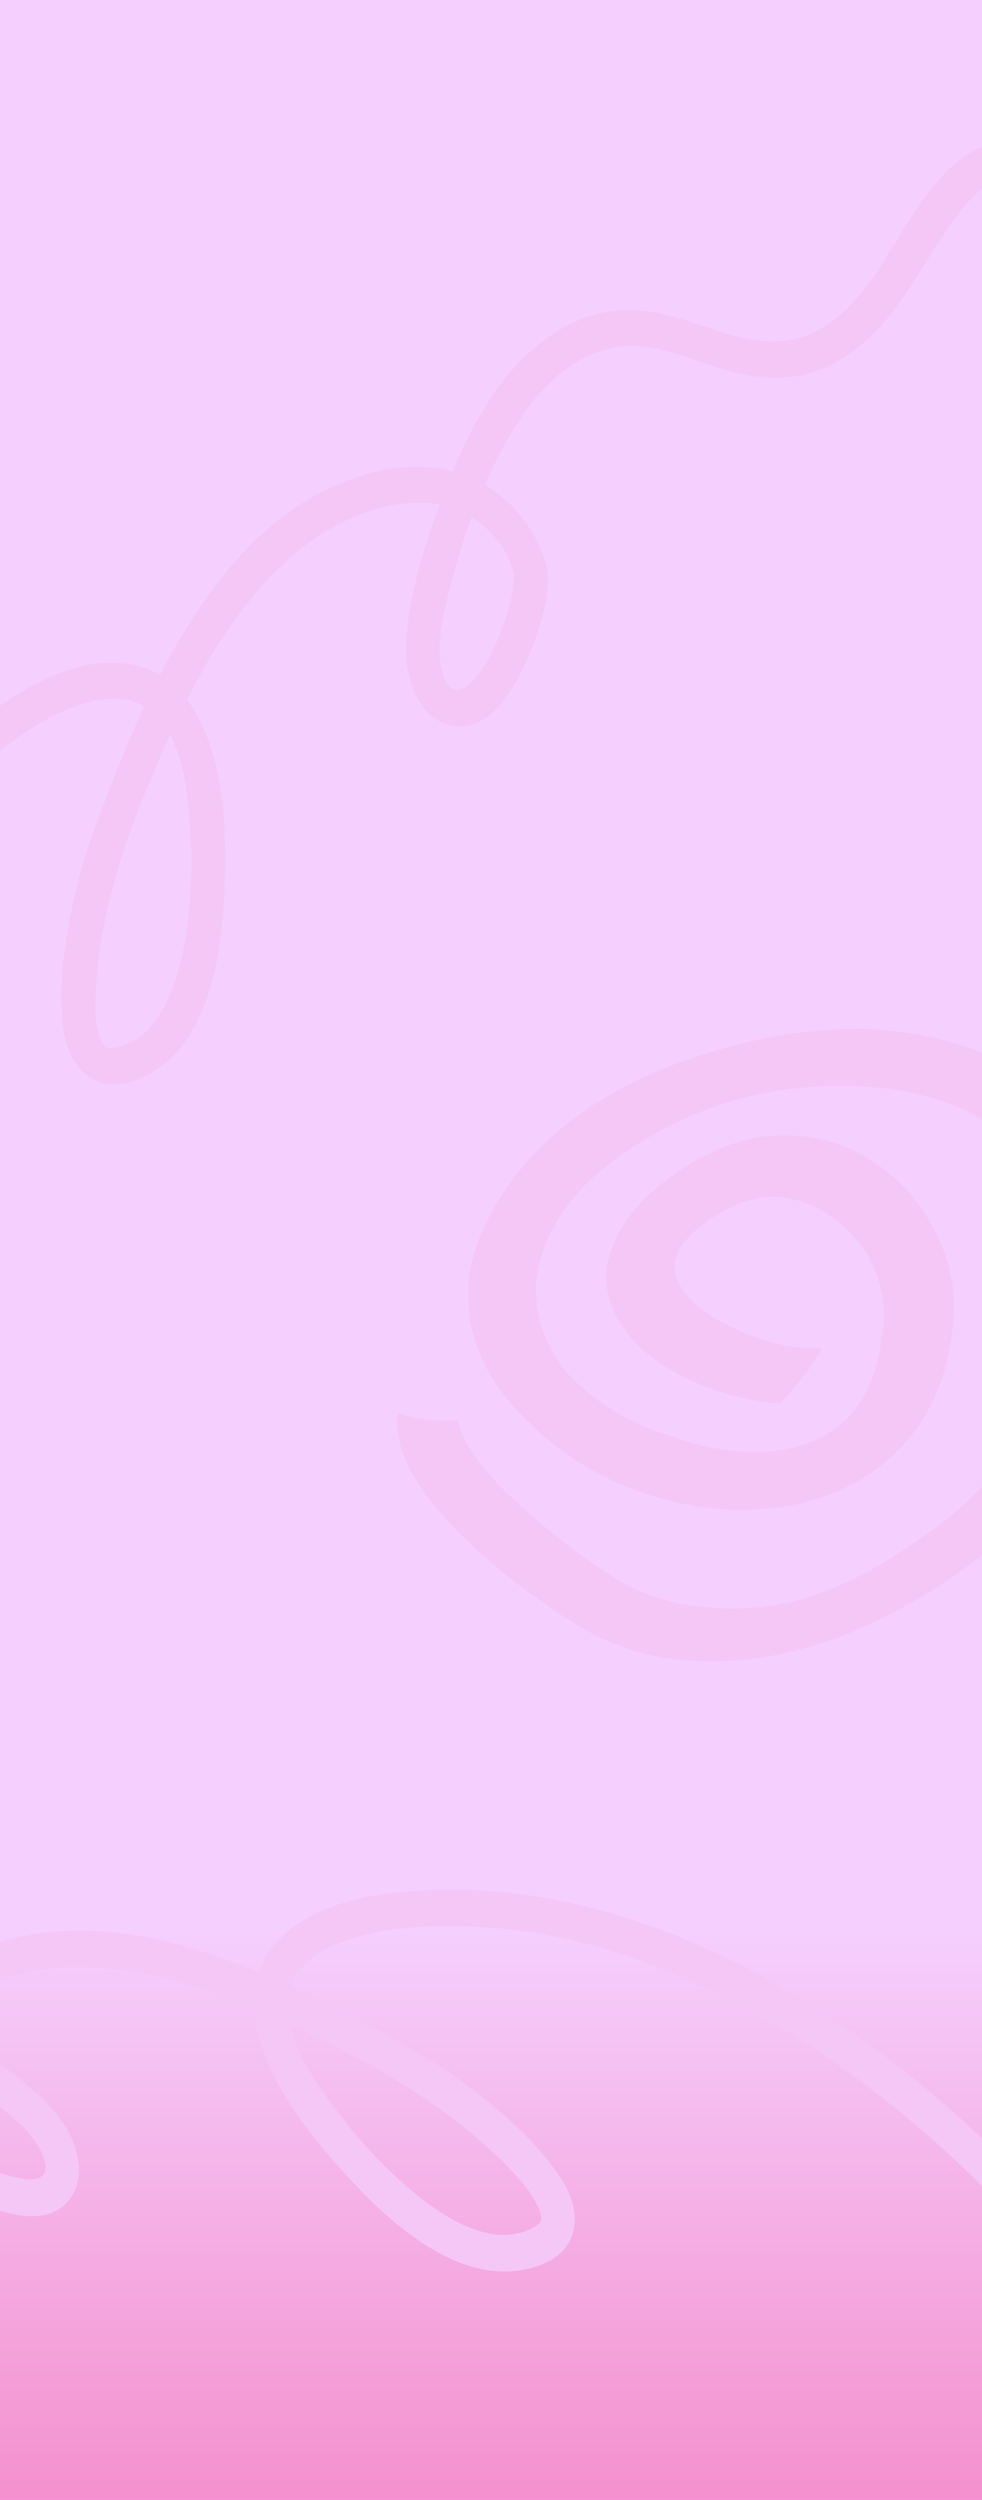 <svg width="1920" height="4885" viewBox="0 0 1920 4885" fill="none" xmlns="http://www.w3.org/2000/svg">
<rect x="0" y="0" width="1920" height="4885" fill="#333333" stroke="none"/>
<g clip-path="url(#clip0_22_679)">
<rect width="1920" height="4885" fill="white"/>
<rect width="1920" height="5303" transform="matrix(-1 -8.74228e-08 -8.74228e-08 1 1920 0)" fill="url(#paint0_linear_22_679)"/>
<path d="M2453.1 89.126C2415.55 148.62 2380.46 218.652 2321.41 257.195C2252.74 302.012 2168.27 285.121 2089.54 274.307C2019.31 264.616 1948.75 263.749 1889.51 303.149C1827.18 344.633 1784.63 418.788 1745.05 483.026C1705.69 546.767 1665.1 609.539 1599.48 645.306C1539 678.262 1474.91 669.516 1408.88 647.992C1346.41 627.643 1284.62 603.691 1219.8 605.866C1140.3 608.502 1071.94 649.82 1017.54 705.17C959.893 763.821 918.501 840.814 885.122 920.847C784.926 894.231 674.708 930.524 591.472 982.887C468.443 1060.32 381.228 1187.22 312.817 1318.57C268.424 1293.4 215.092 1289.72 166.703 1300.43C78.868 1319.86 1.182 1374.07 -67.349 1430.29C-137.295 1487.67 -199.161 1554.82 -253.285 1628.87C-449.425 1897.29 -544.247 2255.71 -564.823 2601.45C-566.845 2635.35 -567.791 2669.47 -568.063 2703.56C-568.427 2749.01 -501.728 2756.07 -501.334 2710.68C-498.566 2358.62 -411.293 1999.73 -228.766 1717.27C-175.451 1634.74 -111.028 1562.51 -38.194 1499.19C25.428 1443.92 99.222 1390.07 182.207 1370.19C220.345 1361.06 254.091 1363.94 282.131 1380.46C255.72 1436.72 232.016 1494.65 209.736 1553.08C189.468 1606.17 168.233 1659.68 154.396 1715.54C131.575 1807.66 111.999 1907.35 122.991 2005.5C127.706 2047.19 145.152 2089.61 183.028 2109.78C226.037 2132.61 279.344 2109.71 313.257 2085.16C418.107 2009.18 436.731 1840.41 439.842 1711.93C442.563 1600.81 435.478 1468.79 369.498 1371.37C368.364 1369.66 367.069 1368.18 365.91 1366.56C424.156 1251.94 496.568 1144.63 595.211 1067.29C663.29 1013.88 767.777 968.238 859.493 986.353C853.58 1002.61 847.833 1018.79 842.306 1034.86C821.508 1095.28 804.916 1157.62 796.707 1222.35C790.057 1275.21 792.548 1330.47 824.264 1377.12C852.252 1418.28 899.865 1430.9 939.014 1409.5C980.362 1386.83 1007.1 1338.92 1027.2 1296.09C1048.37 1250.82 1064.45 1202.18 1070.69 1150.97C1078.38 1087.26 1031.84 1014.4 985.206 974.179C973.255 963.851 960.83 955.053 948.115 947.464C967.815 902.859 990.282 860.055 1015.53 820.866C1058.75 753.819 1120.98 695.371 1199.39 679.305C1263.03 666.255 1328.42 693.794 1390.25 714.387C1453.82 735.55 1518.16 747.668 1581.06 729.978C1653.82 709.534 1709.17 658.266 1753.96 597.793C1803.08 531.503 1839.39 455.39 1893.99 393.56C1952.65 327.034 2033.65 336.861 2115.71 348.812C2201.16 361.187 2287.23 365.048 2360.07 317.531C2427.11 273.754 2467.54 197.853 2510.28 130.133C2533.3 93.657 2475.99 52.943 2452.92 89.447L2453.1 89.126ZM339.291 1449.89C362.186 1501.65 367.702 1561.7 371.498 1616.53C376.405 1686.9 374.023 1758.43 363.206 1826.9C353.026 1891.56 334.907 1961.57 292.242 2008.83C276.189 2026.61 255.001 2039.53 232.065 2045.81C224.53 2047.85 218.007 2048.47 210.326 2047.46C206.57 2046.99 204.972 2044.91 202.768 2042.45C196.488 2035.58 192.171 2019.29 189.535 2004.28C185.471 1981.49 186.328 1958.04 187.299 1935.38C189.452 1885.38 197.825 1836.37 207.775 1788.15C232.536 1668.7 279.406 1554.93 328.188 1446.2C329.633 1442.89 331.219 1439.58 332.694 1436.34C334.942 1440.68 337.141 1445.19 339.236 1449.91L339.291 1449.89ZM973.611 1057.32C990.439 1078.87 1006.6 1112 1004.59 1139.21C1002.99 1161.43 996.109 1183.19 989.667 1203.9C975.2 1250.12 954.043 1298.42 921.573 1332.58C898.631 1356.71 875.896 1354.46 865.06 1313.65C850.874 1260.39 867.17 1199.11 879.594 1149.51C891.167 1103.29 905.499 1056.52 922.515 1010.83C940.918 1022.32 958.205 1037.64 973.642 1057.38L973.611 1057.32Z" fill="#F5C7F7"/>
<path d="M-1921.42 4301.53C-1854.29 4322.58 -1782.22 4353.25 -1712.26 4344.42C-1630.91 4334.14 -1577.45 4266.59 -1524.43 4207.39C-1477.17 4154.55 -1423.94 4108.22 -1353.28 4099.91C-1278.91 4091.19 -1198.49 4120.18 -1126.73 4143.53C-1055.48 4166.65 -983.905 4188.22 -910.734 4173.02C-843.304 4159 -800.105 4110.85 -763.705 4051.7C-729.256 3995.76 -697.653 3937.51 -646.832 3897.21C-584.524 3847.77 -505.676 3835.02 -428.38 3842C-346.477 3849.4 -265.091 3881.3 -187.846 3920.71C-128.695 3835.57 -21.186 3791.9 76.155 3777.94C220.059 3757.34 368.673 3797.63 505.836 3853.48C523.384 3805.56 561.662 3768.24 605.479 3745.08C685.012 3703.04 779.316 3694.09 867.943 3692.59C958.404 3691.06 1049.03 3702.2 1138.21 3723.62C1461.45 3801.28 1765.71 4013.13 2005.17 4263.37C2028.66 4287.91 2051.46 4313.31 2073.73 4339.11C2103.43 4373.53 2057.15 4422.08 2027.47 4387.73C1797.5 4121.15 1498.69 3904.06 1176.73 3806.87C1082.68 3778.47 986.817 3765.11 890.315 3763.98C806.043 3763.03 714.938 3769.74 638.811 3808.29C603.83 3826.02 579.967 3850.05 569.288 3880.8C625.83 3906.59 681.395 3935.41 736.198 3965.53C786.011 3992.88 836.826 4019.92 883.531 4053.55C960.552 4109.01 1039.99 4172.32 1095.14 4254.26C1118.53 4289.09 1132.69 4332.72 1116.87 4372.61C1098.86 4417.85 1043.4 4434.9 1001.66 4438.13C872.56 4448.08 749.125 4331.47 663.598 4235.55C589.606 4152.6 509.562 4047.38 496.802 3930.41C496.561 3928.38 496.592 3926.41 496.427 3924.43C377.838 3874.75 253.186 3839.81 127.933 3844.7C41.47 3848.05 -67.723 3880.89 -125.912 3954.06C-110.88 3962.62 -96.028 3971.24 -81.415 3979.91C-26.455 4012.51 26.539 4049.29 74.694 4093.32C113.976 4129.31 147.841 4173.04 153.861 4229.14C159.166 4278.63 131.039 4319.06 87.339 4328.08C41.15 4337.57 -10.24 4318.35 -53.289 4298.71C-98.718 4277.9 -142.46 4251.24 -180.358 4216.24C-227.454 4172.65 -239.14 4086.99 -229.623 4026.14C-227.197 4010.53 -223.42 3995.78 -218.639 3981.77C-262.525 3960.52 -307.356 3942.43 -351.968 3928.9C-428.305 3905.76 -513.575 3901.48 -583.747 3939.99C-640.706 3971.23 -672.728 4034.54 -706.534 4090.26C-741.293 4147.54 -782.496 4198.42 -841.891 4225.64C-910.59 4257.15 -985.965 4253.89 -1059.25 4236.78C-1139.59 4218.04 -1216.54 4183.52 -1298.18 4171.73C-1385.95 4158.98 -1441.33 4218.9 -1496.16 4281.12C-1553.28 4345.86 -1616.4 4404.51 -1702.67 4415.43C-1782.12 4425.46 -1862.06 4393.76 -1938.47 4369.8C-1979.63 4356.9 -1962.29 4288.77 -1921.08 4301.66L-1921.42 4301.53ZM570.647 3970.71C586.701 4025 621.357 4074.34 653.951 4118.59C695.758 4175.41 743.869 4228.39 796.433 4273.59C846.042 4316.29 905.169 4357.93 968.275 4366.34C992.023 4369.51 1016.54 4365.64 1038.08 4355.58C1045.15 4352.26 1050.52 4348.51 1055.73 4342.77C1058.29 4339.99 1058.16 4337.36 1058.24 4334.06C1058.58 4324.76 1051.33 4309.55 1043.63 4296.4C1031.97 4276.39 1016.14 4259.08 1000.73 4242.43C966.735 4205.71 928.627 4173.77 889.837 4143.45C793.648 4068.42 684.283 4012.03 576.722 3960.72C573.48 3959.13 570.133 3957.64 566.907 3956.12C568.002 3960.88 569.249 3965.74 570.707 3970.7L570.647 3970.71ZM-166.972 4082.01C-165.853 4109.33 -156.726 4145.04 -137.59 4164.49C-121.981 4180.39 -102.655 4192.53 -84.343 4204.14C-43.395 4230.02 3.993 4253.14 50.853 4258.16C83.96 4261.71 99.833 4245.28 81.677 4207.15C58.022 4157.37 5.94 4121.21 -35.639 4091.44C-74.375 4063.69 -115.571 4037.32 -158.112 4013.5C-164.702 4034.17 -167.966 4057.04 -166.956 4082.08L-166.972 4082.01Z" fill="#F5C7F7"/>
<path d="M1524.72 2742.91C1477.22 2739.11 1433.94 2729.13 1393.57 2714.86C1353.02 2700.77 1315.91 2681.86 1282.09 2658.38C1249.29 2633.74 1219.63 2604.22 1200.75 2564.61C1191.7 2544.68 1185.71 2522.16 1185.48 2497.38C1184.9 2472.66 1192.01 2445.68 1204.13 2420.63C1209.57 2407.89 1217.15 2396.14 1224.82 2384.34C1228.88 2378.64 1233.34 2373.24 1237.61 2367.74L1244.26 2359.56L1251.35 2352.07L1265.81 2337.15C1270.75 2332.51 1275.9 2328.07 1281.06 2323.63C1291.18 2314.35 1301.91 2306.66 1312.44 2298.56C1354.79 2266.87 1408.46 2239.11 1466.91 2225.09C1526.83 2213.14 1586.28 2218.04 1632.96 2234.02C1656.71 2241.77 1678.15 2251.77 1697.16 2263.48C1716.35 2275.01 1733.64 2288 1748.85 2302.04C1764.48 2315.9 1778.28 2330.79 1790.52 2346.5C1803.09 2362.06 1813.81 2378.66 1823.27 2395.85C1842.22 2430.31 1855.98 2467.45 1862.07 2508.32C1863.78 2518.45 1864.67 2529.06 1865.32 2539.68C1865.54 2550.49 1865.53 2561.91 1864.66 2571.46C1863.97 2581.41 1863.5 2591.27 1862.03 2601.49C1860.88 2611.56 1859.63 2621.68 1857.49 2632.1C1849.95 2673.24 1837.32 2716.14 1812.73 2759.33C1789.07 2802.29 1751.06 2845.37 1703.17 2878.14C1654.99 2910.84 1599.43 2931.7 1547.28 2941.54C1521.16 2946.49 1495.52 2949.15 1470.52 2950.13C1445.66 2950.85 1421.63 2950.01 1398.18 2947.93C1351.58 2943.31 1307.88 2933.82 1267.11 2920.63C1174.87 2890.3 1095.77 2842.43 1035.3 2779.48C994.565 2742.65 960.543 2698.9 939.105 2647.59C917.492 2596.46 909.343 2537.16 919.916 2475.54C925.594 2451.58 933.268 2427.49 943.667 2404.01C948.957 2392.33 954.602 2380.59 960.864 2369.34C967.413 2358.16 973.637 2346.84 980.76 2335.79C1009.21 2291.51 1045.71 2249.62 1087.84 2212.71C1173.48 2139.94 1277.53 2089.29 1381.21 2058.77C1484.96 2024.77 1591.62 2009.11 1694.18 2010.49C1795.31 2015.47 1891.88 2037.9 1972.88 2080.97L2003.27 2097.27L2031.95 2115.74L2058.6 2136.23L2082.6 2157.93C2113.38 2187.93 2139.41 2221.58 2160.04 2258.02C2198.34 2332.26 2214.07 2416.4 2208.88 2502.29C2205.83 2578.85 2186.61 2657.44 2152.68 2733.65C2120.11 2810.02 2073.27 2885 2012.19 2953.05C1949.74 3020.36 1873.56 3079.63 1790.22 3127.25C1749.03 3151.13 1705.77 3172.72 1660.83 3191.24C1615.63 3209.2 1568.68 3223.63 1520.99 3233.39C1425.66 3253.57 1327.58 3251.03 1243.51 3227.27C1202.16 3214.24 1163.73 3197.21 1129.62 3176.42C1096.66 3156.48 1066.46 3135.56 1036.39 3113.8C976.854 3069.9 920.671 3022.68 871.789 2967.87C847.185 2941.23 824.254 2912.64 805.872 2879.69C796.822 2863.1 788.856 2845.52 783.35 2826.02C777.881 2806.61 774.864 2784.98 777.58 2761.01C815.039 2774.25 854.968 2777.51 895.356 2775.34C901.025 2804.41 919.363 2835.31 942.076 2863.7C964.901 2892.35 992.299 2919.47 1021.99 2945.15C1050.7 2972.35 1082.04 2998.26 1114.77 3023.02C1131.12 3035.36 1147.9 3047.51 1164.99 3059.22L1190.82 3076.54C1199.47 3082.2 1208.44 3088 1216.71 3092.56L1235.79 3102.46C1242.35 3105.54 1249.18 3108.1 1255.77 3110.97C1268.74 3117.09 1283.27 3120.73 1296.93 3125.56C1304.04 3127.6 1311.39 3129.03 1318.53 3130.86L1329.25 3133.5C1332.9 3134.18 1336.73 3134.68 1340.35 3135.27L1362.55 3138.82L1385.35 3140.62C1415.43 3143.69 1446.5 3144.73 1478.5 3141.11L1490.51 3140.11C1494.53 3139.64 1498.55 3138.87 1502.53 3138.31C1510.57 3137.07 1518.65 3135.91 1526.76 3134.54C1542.99 3130.7 1559.24 3128.04 1575.52 3122.91C1594.07 3117.42 1612.36 3109.69 1630.69 3102.62C1648.72 3094.32 1666.94 3086.72 1684.48 3077.07C1702.32 3068.37 1719.55 3057.78 1736.87 3047.94C1753.57 3037.3 1770.41 3026.99 1786.12 3015.33C1852.5 2972.47 1910.97 2919.39 1959.65 2860.98C1982.08 2830.98 2001.35 2799.68 2017.86 2767.98C2034.47 2736.23 2047.97 2703.85 2057.93 2671.33C2069.07 2638.86 2077.21 2606.29 2082.07 2573.86C2086.68 2541.44 2087.88 2509.41 2085.84 2478.19C2082.04 2415.51 2062.49 2356.84 2030.98 2305.44C2015.67 2279.44 1996.83 2255.26 1975.1 2233.19C1969.43 2227.84 1964.03 2222.26 1958.28 2217.04L1940.67 2202.52L1921.56 2189.19C1915.04 2184.81 1907.83 2181.15 1901.04 2177C1843.39 2147.27 1774.01 2129.44 1699.99 2123.88C1625.93 2118.53 1547.42 2123.59 1470.52 2141.1C1393.97 2159.91 1319.22 2189.61 1255.54 2230.53C1194.58 2266.17 1140.88 2311.45 1103.3 2364.65C1065.91 2418.85 1046.21 2475.72 1048.17 2530.5C1049.58 2585.22 1072.03 2637.05 1107.74 2681.4C1159.57 2738.69 1233.31 2782.45 1315.94 2807.55C1375.81 2829.27 1442.93 2841.06 1507.41 2835.96C1523.47 2834.27 1539.09 2831.61 1554.25 2827.97C1569.19 2824.14 1583.36 2819.19 1596.59 2813.3C1609.85 2807.49 1621.66 2800.19 1632.77 2792.22C1643.88 2784.25 1653.79 2775.06 1662.74 2764.65C1699.94 2724.01 1719.66 2664.38 1725.06 2604.35L1727.44 2581.61C1727.66 2575.12 1728.32 2568.72 1727.93 2562.01C1727.76 2548.81 1725.91 2535.3 1722.81 2521.87C1717.01 2495.03 1705.98 2468.83 1691.7 2444.52C1675.45 2421.22 1655.67 2400.03 1632.87 2382.89C1621.51 2374.14 1609.26 2366.8 1596.85 2360.22C1584.06 2354.21 1570.99 2348.72 1557.47 2345.3C1504.06 2330.64 1449.67 2342.31 1395.67 2377.99C1388.86 2382.2 1382.37 2387.36 1375.72 2391.89C1369.32 2396.71 1363.89 2401.67 1357.85 2406.41C1347.89 2416.31 1337.95 2426 1332.34 2435.57C1330.6 2437.94 1328.97 2440.27 1328.02 2442.67L1324.42 2449.64C1322.98 2454.34 1320.83 2458.87 1320.32 2463.63C1318.55 2472.9 1318.29 2482.66 1321.17 2492.84C1324.3 2502.71 1329.19 2512.76 1336.56 2522.35C1343.36 2532.1 1352.51 2541.37 1362.47 2550.16C1382.85 2567.63 1407.58 2583.1 1435.17 2595.28C1461.59 2608.3 1490.44 2619.02 1520.27 2625.75C1535.12 2629.53 1550.29 2631.5 1565.1 2633.24C1579.94 2634.47 1594.32 2634.73 1607.54 2633.86C1598.15 2652.25 1585.76 2671.13 1571.11 2689C1557.29 2707.85 1541.85 2725.39 1524.56 2743.38L1524.72 2742.91Z" fill="#F5C7F7"/>
</g>
<defs>
<linearGradient id="paint0_linear_22_679" x1="960" y1="0" x2="959.999" y2="5426.5" gradientUnits="userSpaceOnUse">
<stop stop-color="#F5D0FE"/>
<stop offset="0.692" stop-color="#F5D0FE"/>
<stop offset="1" stop-color="#F472B6"/>
</linearGradient>
<clipPath id="clip0_22_679">
<rect width="1920" height="4885" fill="white"/>
</clipPath>
</defs>
</svg>
